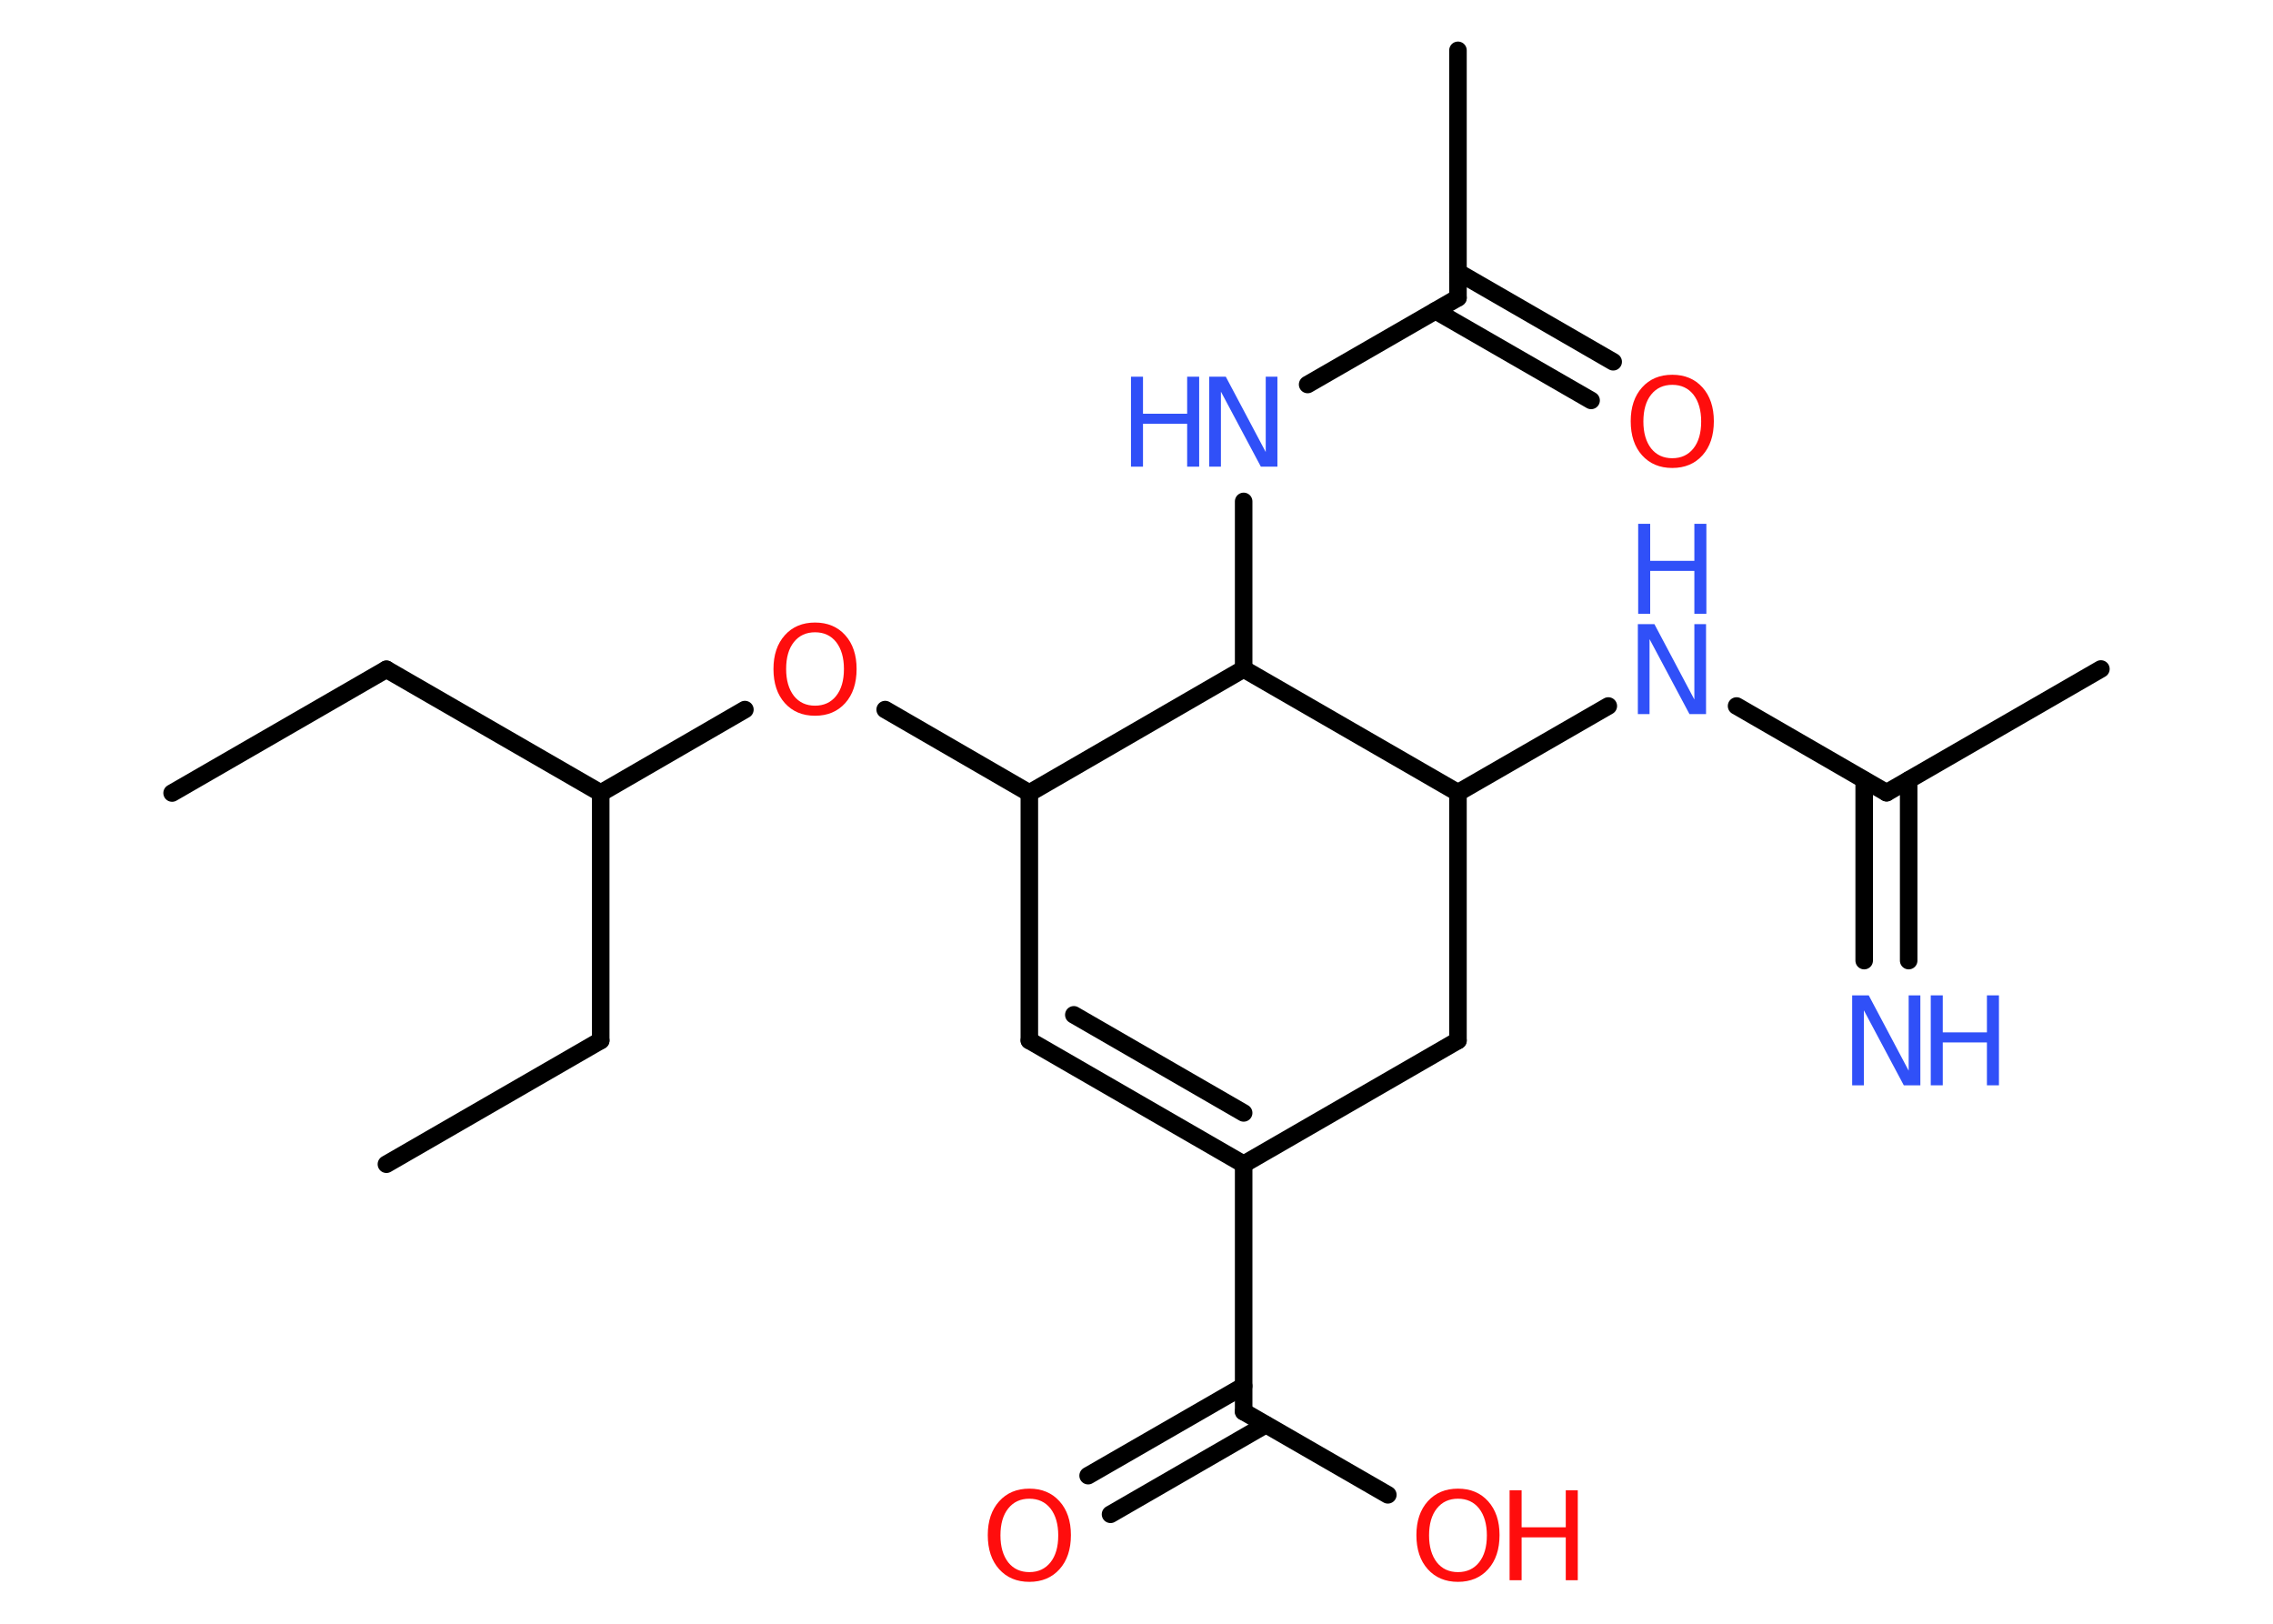 <?xml version='1.0' encoding='UTF-8'?>
<!DOCTYPE svg PUBLIC "-//W3C//DTD SVG 1.1//EN" "http://www.w3.org/Graphics/SVG/1.1/DTD/svg11.dtd">
<svg version='1.2' xmlns='http://www.w3.org/2000/svg' xmlns:xlink='http://www.w3.org/1999/xlink' width='70.0mm' height='50.0mm' viewBox='0 0 70.0 50.0'>
  <desc>Generated by the Chemistry Development Kit (http://github.com/cdk)</desc>
  <g stroke-linecap='round' stroke-linejoin='round' stroke='#000000' stroke-width='.54' fill='#3050F8'>
    <rect x='.0' y='.0' width='70.0' height='50.0' fill='#FFFFFF' stroke='none'/>
    <g id='mol1' class='mol'>
      <line id='mol1bnd1' class='bond' x1='5.3' y1='24.42' x2='11.9' y2='20.61'/>
      <line id='mol1bnd2' class='bond' x1='11.9' y1='20.61' x2='18.5' y2='24.42'/>
      <line id='mol1bnd3' class='bond' x1='18.5' y1='24.42' x2='18.5' y2='32.04'/>
      <line id='mol1bnd4' class='bond' x1='18.5' y1='32.04' x2='11.9' y2='35.85'/>
      <line id='mol1bnd5' class='bond' x1='18.5' y1='24.42' x2='22.94' y2='21.85'/>
      <line id='mol1bnd6' class='bond' x1='27.26' y1='21.85' x2='31.7' y2='24.42'/>
      <line id='mol1bnd7' class='bond' x1='31.7' y1='24.42' x2='31.7' y2='32.04'/>
      <g id='mol1bnd8' class='bond'>
        <line x1='31.7' y1='32.04' x2='38.3' y2='35.85'/>
        <line x1='33.07' y1='31.25' x2='38.3' y2='34.27'/>
      </g>
      <line id='mol1bnd9' class='bond' x1='38.3' y1='35.85' x2='38.3' y2='43.47'/>
      <g id='mol1bnd10' class='bond'>
        <line x1='38.98' y1='43.87' x2='34.2' y2='46.63'/>
        <line x1='38.3' y1='42.68' x2='33.51' y2='45.44'/>
      </g>
      <line id='mol1bnd11' class='bond' x1='38.3' y1='43.47' x2='42.74' y2='46.03'/>
      <line id='mol1bnd12' class='bond' x1='38.3' y1='35.85' x2='44.9' y2='32.04'/>
      <line id='mol1bnd13' class='bond' x1='44.9' y1='32.04' x2='44.9' y2='24.41'/>
      <line id='mol1bnd14' class='bond' x1='44.9' y1='24.41' x2='49.53' y2='21.74'/>
      <line id='mol1bnd15' class='bond' x1='53.48' y1='21.74' x2='58.1' y2='24.41'/>
      <line id='mol1bnd16' class='bond' x1='58.1' y1='24.41' x2='64.7' y2='20.6'/>
      <g id='mol1bnd17' class='bond'>
        <line x1='58.78' y1='24.02' x2='58.78' y2='29.58'/>
        <line x1='57.41' y1='24.02' x2='57.41' y2='29.58'/>
      </g>
      <line id='mol1bnd18' class='bond' x1='44.9' y1='24.41' x2='38.3' y2='20.6'/>
      <line id='mol1bnd19' class='bond' x1='31.7' y1='24.42' x2='38.3' y2='20.6'/>
      <line id='mol1bnd20' class='bond' x1='38.3' y1='20.6' x2='38.3' y2='15.44'/>
      <line id='mol1bnd21' class='bond' x1='40.27' y1='11.84' x2='44.9' y2='9.17'/>
      <line id='mol1bnd22' class='bond' x1='44.9' y1='9.17' x2='44.9' y2='1.55'/>
      <g id='mol1bnd23' class='bond'>
        <line x1='44.9' y1='8.38' x2='49.68' y2='11.14'/>
        <line x1='44.21' y1='9.57' x2='49.0' y2='12.33'/>
      </g>
      <path id='mol1atm6' class='atom' d='M25.1 19.47q-.41 .0 -.65 .3q-.24 .3 -.24 .83q.0 .52 .24 .83q.24 .3 .65 .3q.41 .0 .65 -.3q.24 -.3 .24 -.83q.0 -.52 -.24 -.83q-.24 -.3 -.65 -.3zM25.1 19.17q.58 .0 .93 .39q.35 .39 .35 1.04q.0 .66 -.35 1.05q-.35 .39 -.93 .39q-.58 .0 -.93 -.39q-.35 -.39 -.35 -1.05q.0 -.65 .35 -1.04q.35 -.39 .93 -.39z' stroke='none' fill='#FF0D0D'/>
      <path id='mol1atm11' class='atom' d='M31.7 46.15q-.41 .0 -.65 .3q-.24 .3 -.24 .83q.0 .52 .24 .83q.24 .3 .65 .3q.41 .0 .65 -.3q.24 -.3 .24 -.83q.0 -.52 -.24 -.83q-.24 -.3 -.65 -.3zM31.7 45.84q.58 .0 .93 .39q.35 .39 .35 1.04q.0 .66 -.35 1.05q-.35 .39 -.93 .39q-.58 .0 -.93 -.39q-.35 -.39 -.35 -1.05q.0 -.65 .35 -1.04q.35 -.39 .93 -.39z' stroke='none' fill='#FF0D0D'/>
      <g id='mol1atm12' class='atom'>
        <path d='M44.9 46.15q-.41 .0 -.65 .3q-.24 .3 -.24 .83q.0 .52 .24 .83q.24 .3 .65 .3q.41 .0 .65 -.3q.24 -.3 .24 -.83q.0 -.52 -.24 -.83q-.24 -.3 -.65 -.3zM44.9 45.84q.58 .0 .93 .39q.35 .39 .35 1.04q.0 .66 -.35 1.05q-.35 .39 -.93 .39q-.58 .0 -.93 -.39q-.35 -.39 -.35 -1.05q.0 -.65 .35 -1.04q.35 -.39 .93 -.39z' stroke='none' fill='#FF0D0D'/>
        <path d='M46.49 45.89h.37v1.14h1.36v-1.14h.37v2.77h-.37v-1.32h-1.36v1.32h-.37v-2.77z' stroke='none' fill='#FF0D0D'/>
      </g>
      <g id='mol1atm15' class='atom'>
        <path d='M50.45 19.22h.5l1.23 2.32v-2.32h.36v2.77h-.51l-1.23 -2.31v2.31h-.36v-2.77z' stroke='none'/>
        <path d='M50.45 16.13h.37v1.14h1.36v-1.14h.37v2.77h-.37v-1.32h-1.36v1.32h-.37v-2.77z' stroke='none'/>
      </g>
      <g id='mol1atm18' class='atom'>
        <path d='M57.05 30.65h.5l1.23 2.32v-2.32h.36v2.77h-.51l-1.23 -2.31v2.31h-.36v-2.77z' stroke='none'/>
        <path d='M59.46 30.65h.37v1.14h1.36v-1.14h.37v2.77h-.37v-1.32h-1.36v1.32h-.37v-2.77z' stroke='none'/>
      </g>
      <g id='mol1atm20' class='atom'>
        <path d='M37.25 11.6h.5l1.23 2.32v-2.32h.36v2.77h-.51l-1.23 -2.31v2.31h-.36v-2.77z' stroke='none'/>
        <path d='M34.83 11.6h.37v1.14h1.36v-1.14h.37v2.77h-.37v-1.32h-1.36v1.32h-.37v-2.77z' stroke='none'/>
      </g>
      <path id='mol1atm23' class='atom' d='M51.5 11.85q-.41 .0 -.65 .3q-.24 .3 -.24 .83q.0 .52 .24 .83q.24 .3 .65 .3q.41 .0 .65 -.3q.24 -.3 .24 -.83q.0 -.52 -.24 -.83q-.24 -.3 -.65 -.3zM51.5 11.54q.58 .0 .93 .39q.35 .39 .35 1.04q.0 .66 -.35 1.05q-.35 .39 -.93 .39q-.58 .0 -.93 -.39q-.35 -.39 -.35 -1.05q.0 -.65 .35 -1.04q.35 -.39 .93 -.39z' stroke='none' fill='#FF0D0D'/>
    </g>
  </g>
</svg>
